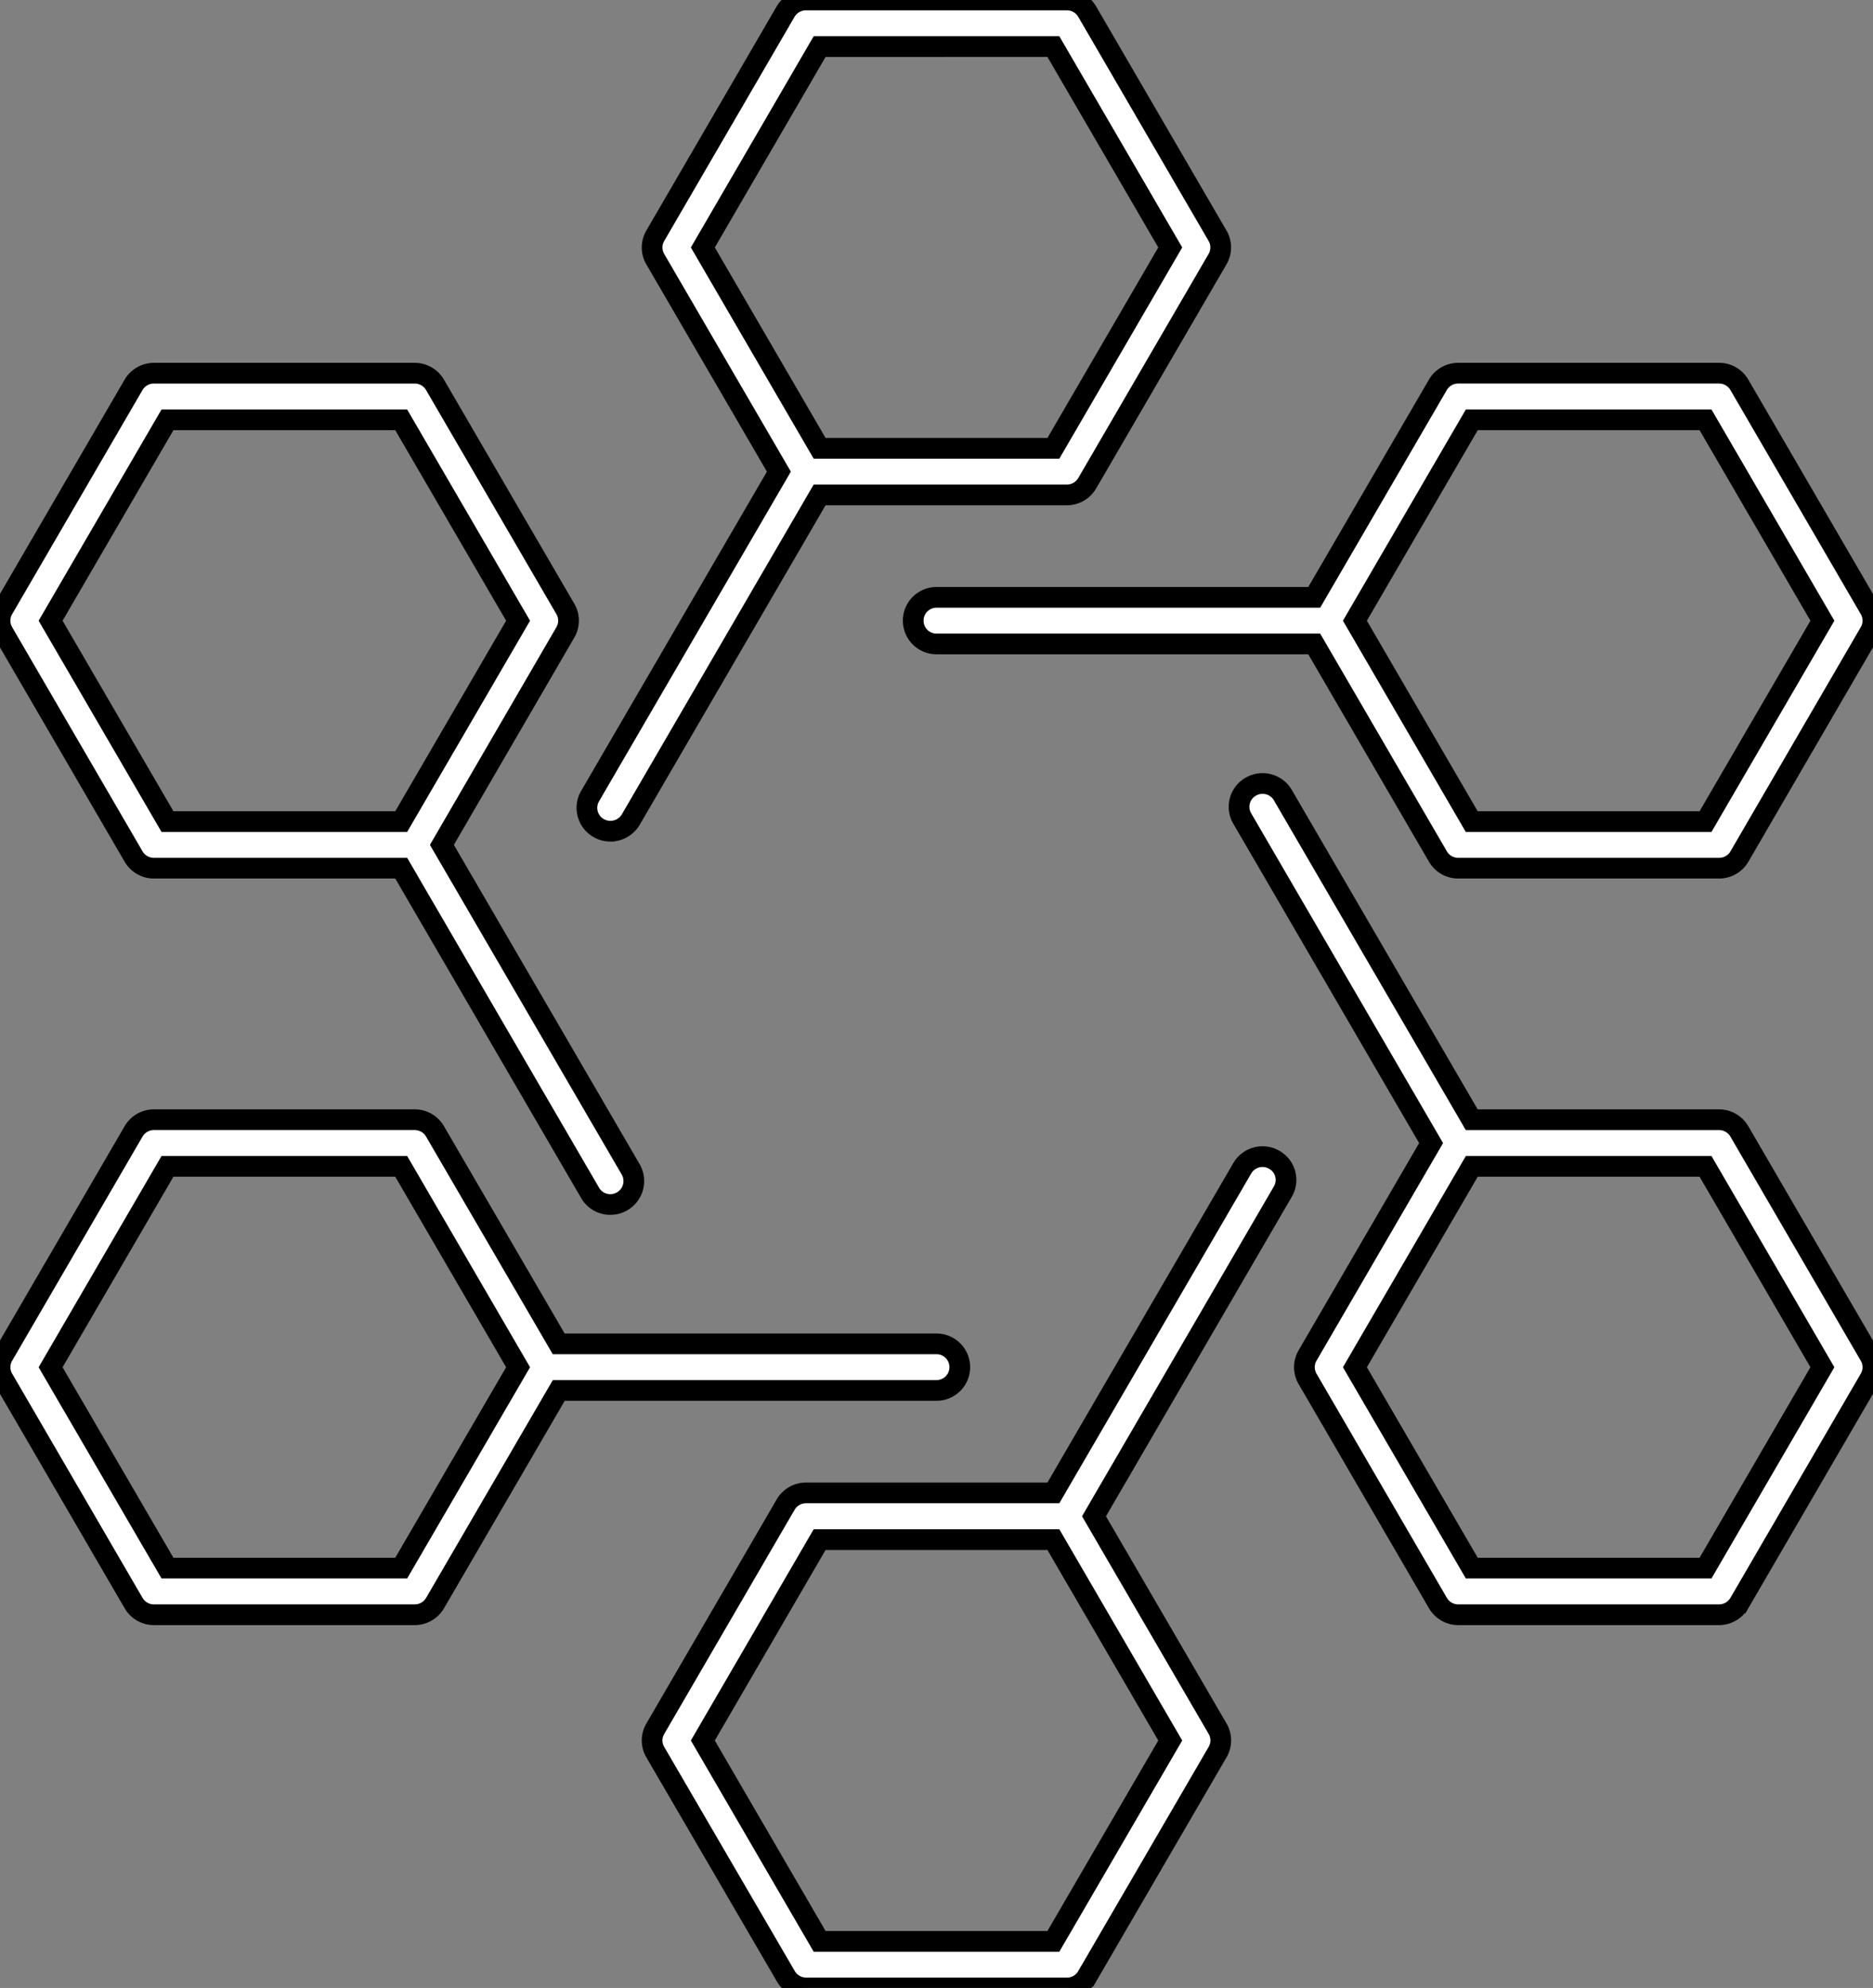 
<svg xmlns="http://www.w3.org/2000/svg" width="90.5" height="96" viewBox="0 0 90.5 96">
  <rect x="0" y="0" width="90.5" height="96" fill="#808080" stroke="none"/>
  <path id="devops_1_" d="M53.192,96.64h-12.6a1.137,1.137,0,0,1-.983-.566L33.3,85.249a1.116,1.116,0,0,1,0-1.122L39.6,73.3a1.14,1.14,0,0,1,.983-.566H52.537l9.126-15.675a1.134,1.134,0,0,1,1.547-.412,1.117,1.117,0,0,1,.416,1.534L54.5,73.862l5.974,10.263a1.116,1.116,0,0,1,0,1.122l-6.3,10.825A1.125,1.125,0,0,1,53.192,96.64ZM41.243,94.39H52.537l5.647-9.7-5.647-9.7H41.243L35.6,84.69ZM84.7,78.618H72.1a1.137,1.137,0,0,1-.983-.566l-6.3-10.828a1.116,1.116,0,0,1,0-1.122L70.788,55.84,61.662,40.165a1.117,1.117,0,0,1,.416-1.537,1.135,1.135,0,0,1,1.547.409l9.126,15.675H84.7a1.137,1.137,0,0,1,.983.566l6.3,10.825a1.116,1.116,0,0,1,0,1.122l-6.3,10.828A1.144,1.144,0,0,1,84.7,78.618ZM72.754,76.365H84.048l5.647-9.7-5.647-9.7H72.754l-5.647,9.7ZM21.681,78.618H9.077a1.137,1.137,0,0,1-.983-.566l-6.3-10.828a1.116,1.116,0,0,1,0-1.122l6.3-10.825a1.144,1.144,0,0,1,.983-.566h12.6a1.137,1.137,0,0,1,.983.566l5.975,10.259H46.89a1.125,1.125,0,1,1,0,2.25H28.639L22.664,78.049A1.14,1.14,0,0,1,21.681,78.618ZM9.732,76.365H21.026l5.647-9.7-5.647-9.7H9.732l-5.647,9.7Zm21.4-17.559a1.124,1.124,0,0,1-.983-.566L21.026,42.565H9.077A1.134,1.134,0,0,1,8.093,42l-6.3-10.825a1.122,1.122,0,0,1,0-1.125l6.3-10.825a1.141,1.141,0,0,1,.983-.563h12.6a1.134,1.134,0,0,1,.983.563l6.3,10.825a1.122,1.122,0,0,1,0,1.125L22.992,41.44l9.126,15.678a1.131,1.131,0,0,1-.983,1.688ZM9.732,40.315H21.026l5.647-9.7-5.647-9.7H9.732l-5.647,9.7ZM84.7,42.565H72.1A1.134,1.134,0,0,1,71.116,42L65.141,31.737H46.89a1.125,1.125,0,1,1,0-2.25H65.141l5.974-10.263a1.137,1.137,0,0,1,.983-.563H84.7a1.134,1.134,0,0,1,.983.563l6.3,10.825a1.121,1.121,0,0,1,0,1.125L85.687,42A1.131,1.131,0,0,1,84.7,42.565Zm-11.949-2.25H84.048l5.647-9.7-5.647-9.7H72.754l-5.647,9.7Zm-41.62.463a1.127,1.127,0,0,1-.983-1.687l9.126-15.675L33.3,13.153a1.122,1.122,0,0,1,0-1.125L39.6,1.2A1.134,1.134,0,0,1,40.588.64h12.6a1.134,1.134,0,0,1,.983.562l6.3,10.825a1.122,1.122,0,0,1,0,1.125l-6.3,10.825a1.134,1.134,0,0,1-.983.563H41.243L32.118,40.218A1.138,1.138,0,0,1,31.134,40.778ZM41.243,22.29H52.537l5.647-9.7-5.647-9.7H41.243L35.6,12.59Z" transform="translate(-1.64 -0.64)" fill="#fff" stroke="#000" stroke-width="1"/>
</svg>
